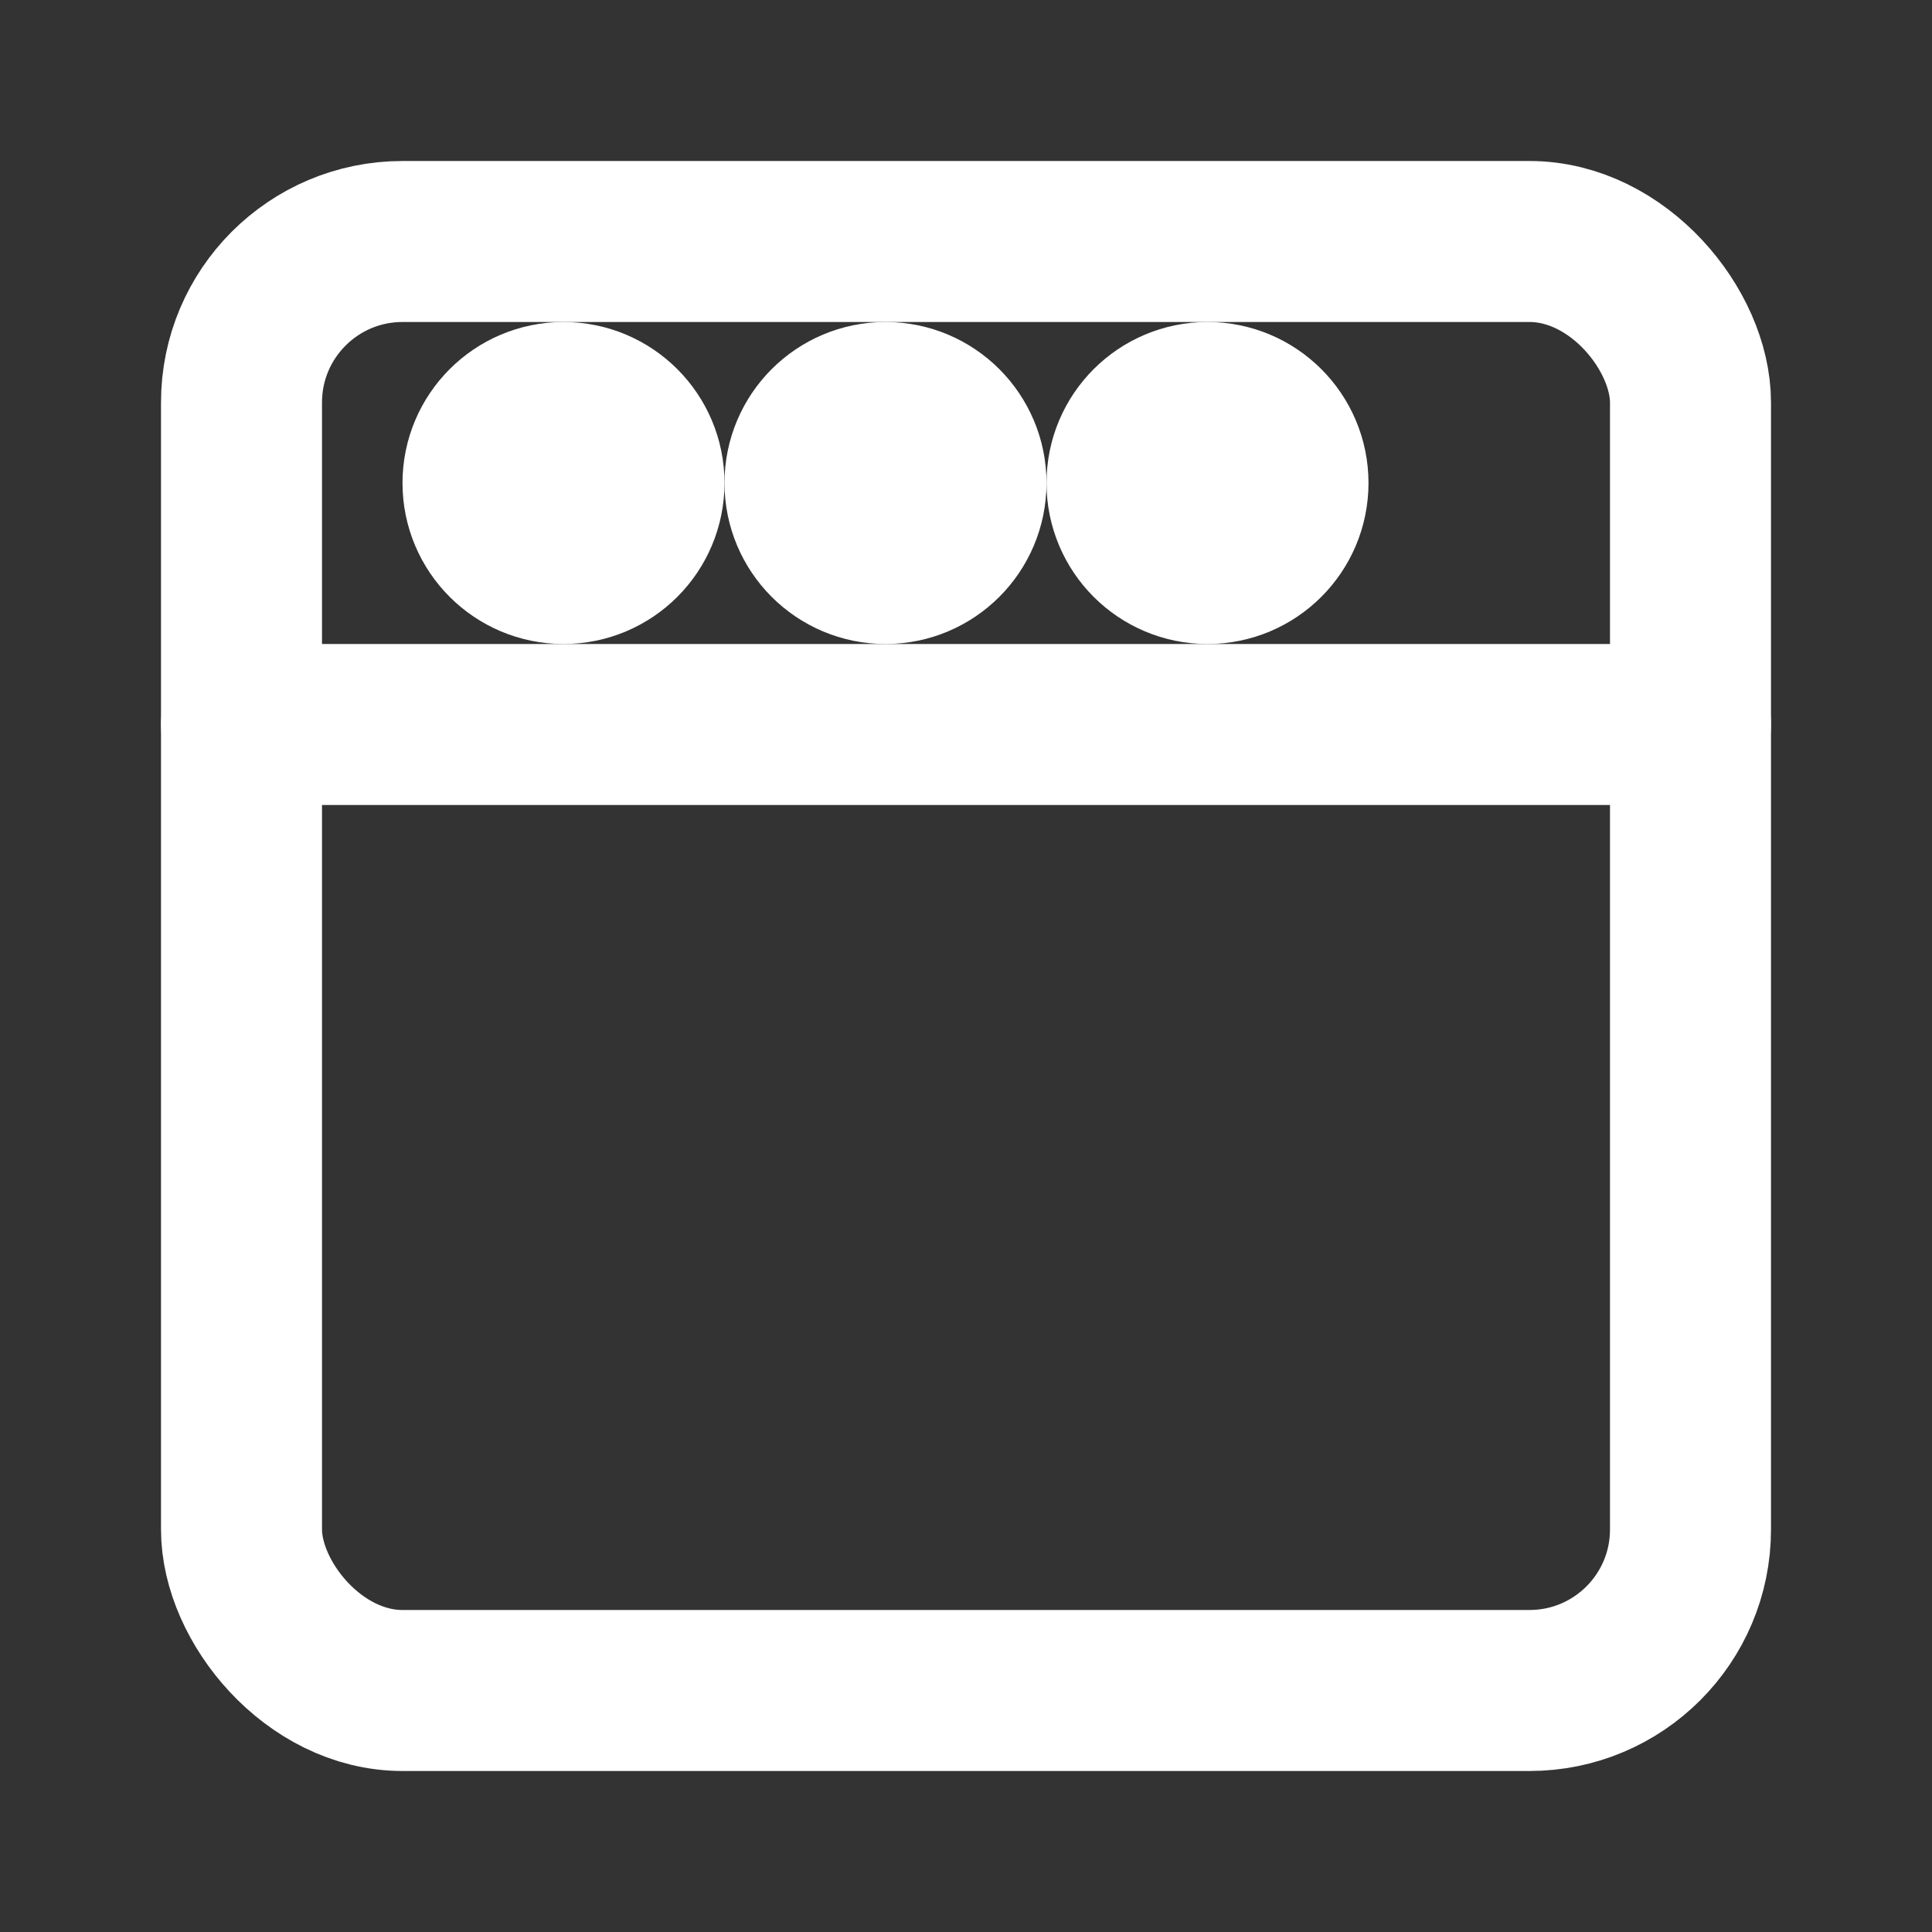 <svg xmlns="http://www.w3.org/2000/svg" viewBox="0 0 24 24" fill="none" stroke="white" stroke-width="2" stroke-linecap="round" stroke-linejoin="round">
  <rect x="0" y="0" width="24" height="24" fill="#333333" stroke="none"/>
  <rect x="3" y="3" width="18" height="18" rx="2"/>
  <line x1="3" y1="9" x2="21" y2="9"/>
  <circle cx="7" cy="6" r="1"/>
  <circle cx="11" cy="6" r="1"/>
  <circle cx="15" cy="6" r="1"/>
</svg>